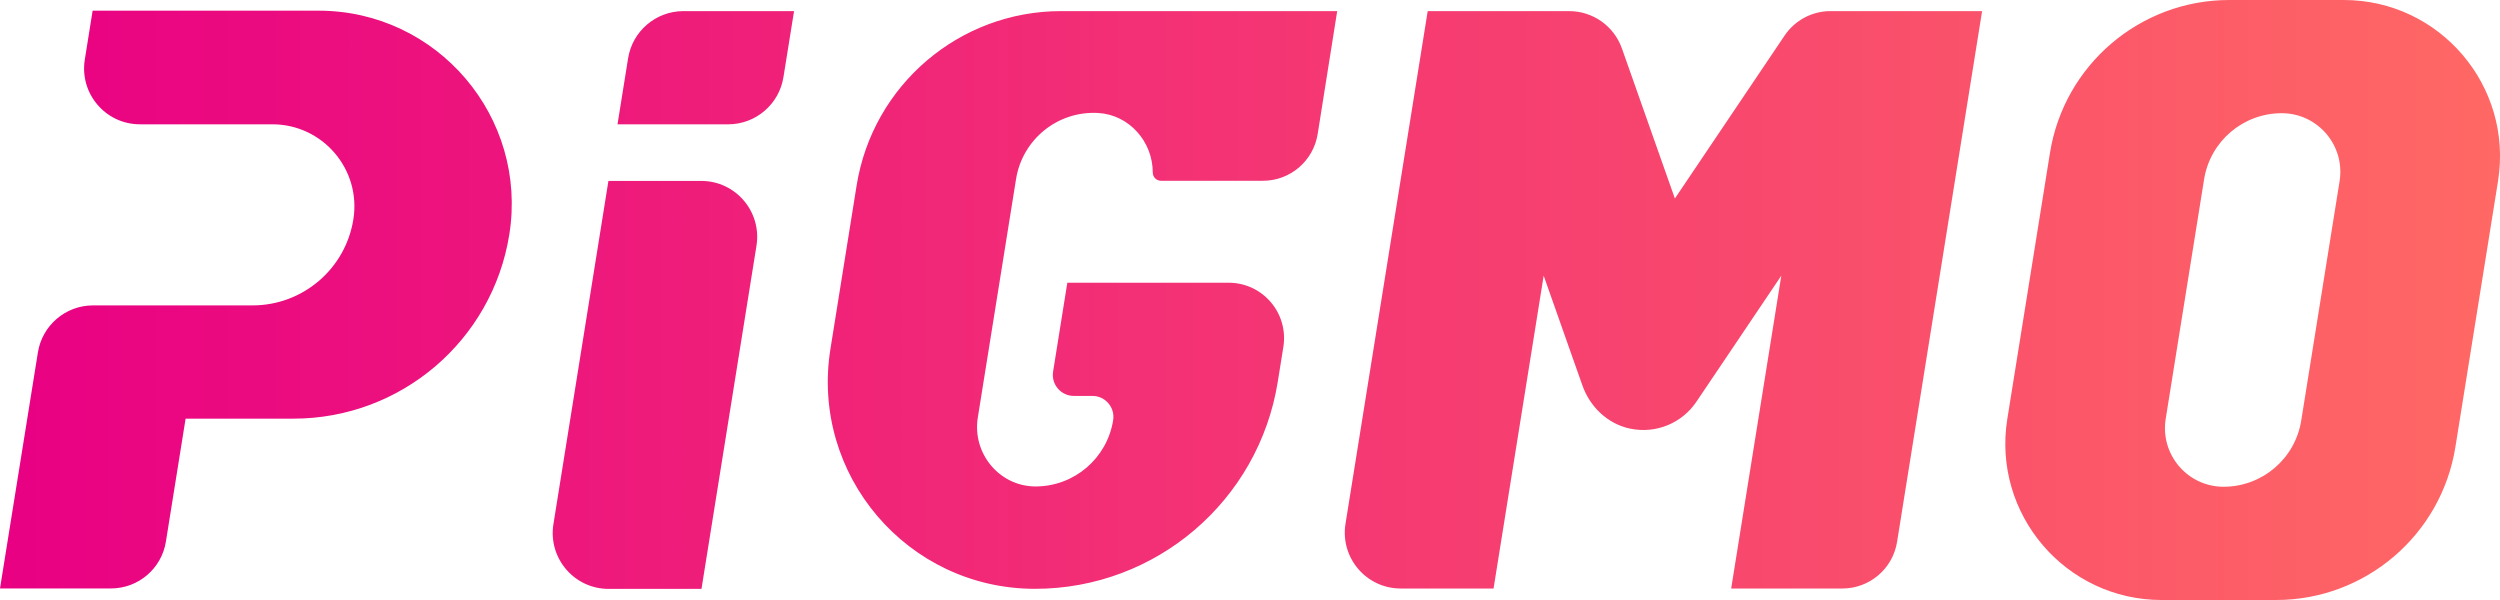 <svg width="100" height="24" viewBox="0 0 100 24" fill="none" xmlns="http://www.w3.org/2000/svg">
<g clip-path="url(#clip0_1_6362)">
<path d="M31.762 0.445L31.338 3.085C31.165 4.173 30.226 4.973 29.125 4.973H24.7L25.124 2.333C25.297 1.245 26.236 0.445 27.337 0.445H31.762ZM28.051 7.237H24.337L22.137 20.966C21.92 22.325 22.968 23.556 24.345 23.556H28.059L30.259 9.828C30.476 8.469 29.428 7.237 28.051 7.237ZM12.743 0.427H3.705L3.392 2.384C3.175 3.742 4.223 4.972 5.596 4.972H10.892C12.914 4.972 14.455 6.78 14.134 8.778C13.817 10.76 12.108 12.216 10.101 12.216H9.314H8.153H3.72C2.624 12.216 1.689 13.014 1.516 14.097L0 23.538H4.437C5.531 23.538 6.464 22.744 6.636 21.664L7.424 16.746H11.738C16.033 16.746 19.692 13.625 20.372 9.383C21.125 4.686 17.498 0.427 12.743 0.427ZM79.284 0.444H73.222C72.485 0.444 71.796 0.811 71.384 1.422L66.995 7.94L64.876 1.936C64.56 1.043 63.716 0.445 62.768 0.445H57.108L53.82 20.951C53.603 22.308 54.651 23.54 56.026 23.54H59.742L61.747 11.027L62.836 14.114L63.297 15.419C63.601 16.279 64.311 16.959 65.204 17.145C66.243 17.362 67.281 16.923 67.854 16.072L69.174 14.114L71.252 11.027L69.247 23.54H73.695C74.784 23.54 75.711 22.749 75.883 21.674L79.284 0.445V0.444ZM52.706 5.367L53.488 0.444H42.445C38.376 0.444 34.91 3.4 34.265 7.419L33.218 13.953C32.411 18.989 36.299 23.553 41.398 23.553C46.229 23.553 50.346 20.043 51.111 15.269L51.334 13.877C51.55 12.53 50.511 11.309 49.146 11.309H42.693L42.124 14.863C42.042 15.374 42.437 15.837 42.954 15.837H43.697C44.213 15.837 44.609 16.3 44.526 16.811C44.282 18.331 42.975 19.451 41.438 19.458C39.984 19.466 38.882 18.14 39.112 16.703L40.642 7.162C40.896 5.577 42.305 4.428 43.927 4.519C45.164 4.59 46.111 5.661 46.111 6.902C46.111 7.084 46.259 7.231 46.44 7.231H50.518C51.607 7.231 52.535 6.439 52.706 5.363V5.367ZM93.748 0H89.174C85.604 0 82.562 2.594 81.998 6.121L80.293 16.755C79.684 20.557 82.619 24 86.466 24H91.04C94.61 24 97.652 21.406 98.216 17.879L99.921 7.245C100.53 3.443 97.595 0 93.748 0ZM93.584 7.245L92.049 16.823C91.805 18.348 90.489 19.47 88.943 19.47C87.501 19.47 86.4 18.179 86.628 16.754L88.163 7.176C88.407 5.651 89.724 4.528 91.269 4.528C92.711 4.528 93.812 5.82 93.584 7.245Z" fill="url(#paint0_linear_1_6362)"/>
</g>
<defs>
<linearGradient id="paint0_linear_1_6362" x1="0" y1="11.999" x2="100.009" y2="11.999" gradientUnits="userSpaceOnUse">
<stop stop-color="#E90083"/>
<stop offset="1" stop-color="#FF6864"/>
</linearGradient>
<clipPath id="clip0_1_6362">
<rect width="100" height="24" fill="white"/>
</clipPath>
</defs>
</svg>
